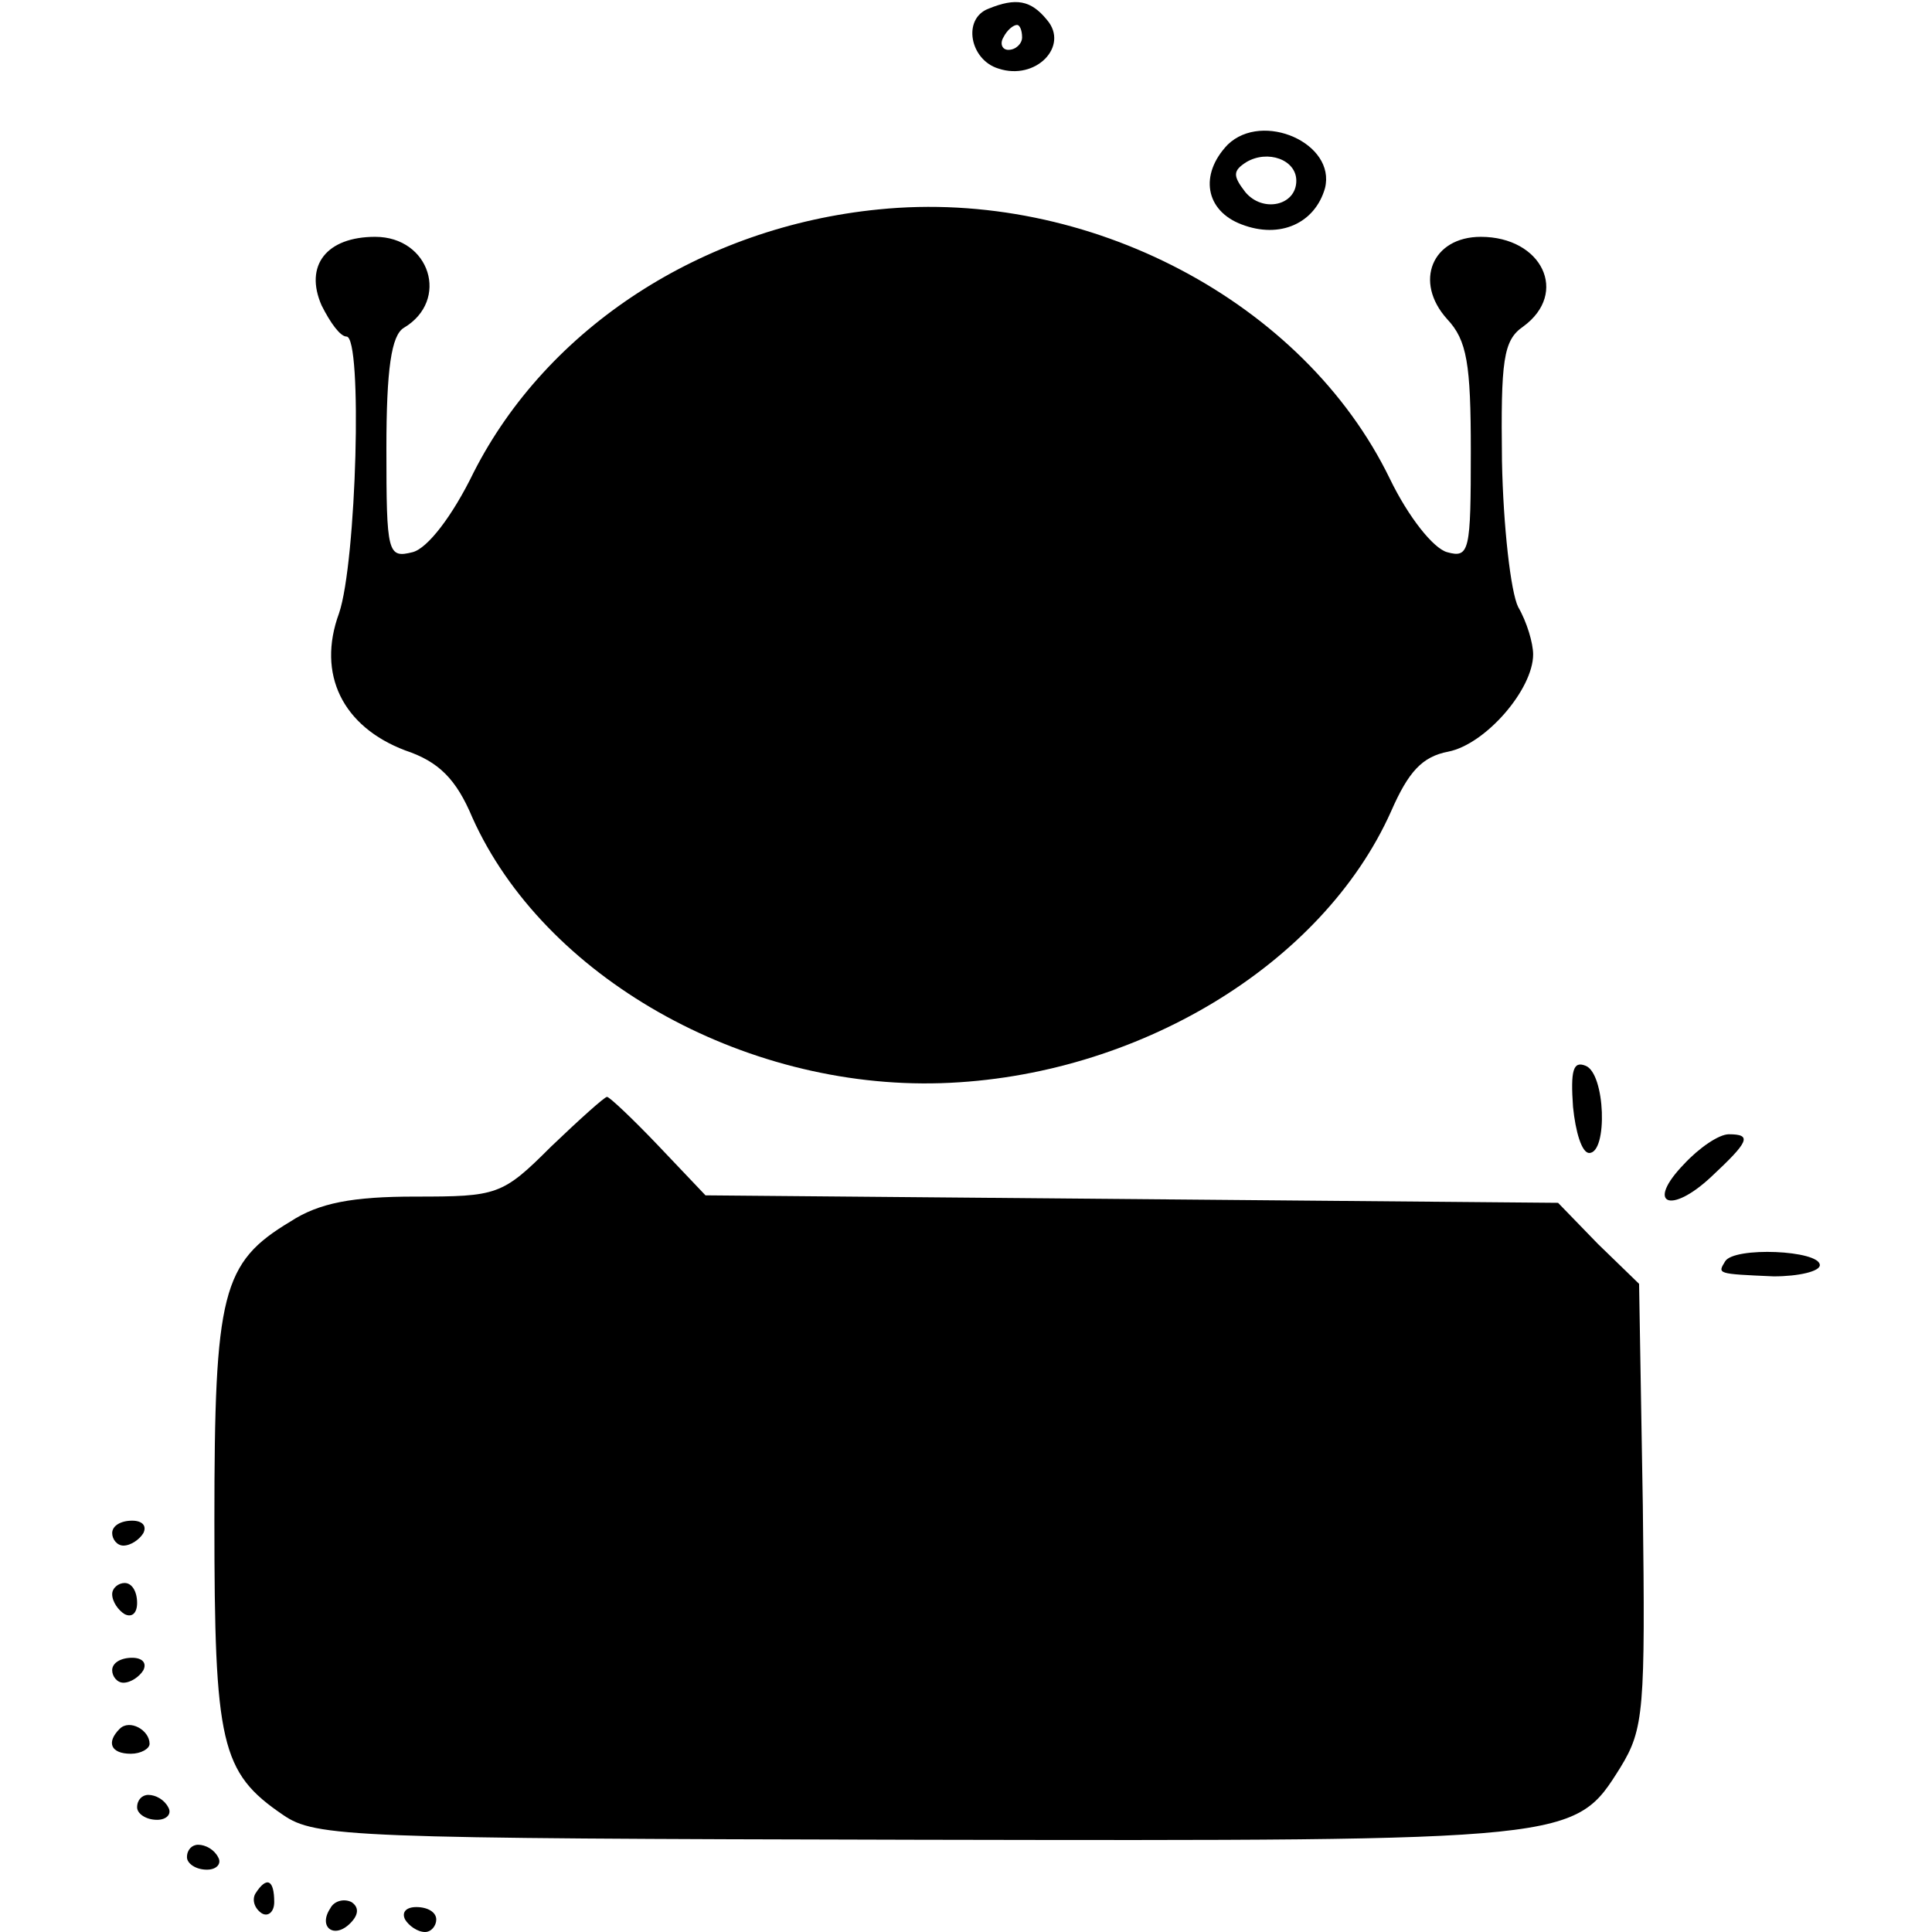 <?xml version="1.0" standalone="no"?>
<!DOCTYPE svg PUBLIC "-//W3C//DTD SVG 20010904//EN"
 "http://www.w3.org/TR/2001/REC-SVG-20010904/DTD/svg10.dtd">
<svg version="1.0" xmlns="http://www.w3.org/2000/svg"
 width="155pt" height="155pt" viewBox="0 0 155 155"
 preserveAspectRatio="xMidYMid meet">
<g transform="translate(0,155) scale(0.1,-0.1)"
fill="#000000" stroke="none">
<path d="M793 1543 c-21 -8 -15 -41 8 -48 30 -10 57 18 39 39 -13 16 -25 18
-47 9z m27 -23 c0 -5 -5 -10 -11 -10 -5 0 -7 5 -4 10 3 6 8 10 11 10 2 0 4 -4
4 -10z"/>
<path d="M985 1434 c-23 -24 -18 -53 11 -64 31 -12 59 1 67 29 9 36 -50 62
-78 35z m55 -29 c0 -20 -27 -26 -41 -9 -10 13 -10 17 1 24 17 10 40 2 40 -15z"/>
<path d="M705 1382 c-142 -14 -266 -95 -325 -211 -17 -35 -37 -61 -49 -64 -20
-5 -21 -1 -21 83 0 64 4 91 14 97 37 22 21 73 -23 73 -39 0 -57 -23 -43 -55 7
-14 15 -25 20 -25 13 0 8 -181 -6 -222 -18 -49 3 -91 53 -110 27 -9 41 -23 54
-54 57 -127 216 -218 376 -213 157 5 306 95 361 218 14 32 25 44 46 48 30 6
68 50 68 78 0 9 -5 26 -12 38 -6 12 -12 65 -13 117 -1 81 1 97 17 108 37 27
15 72 -34 72 -39 0 -54 -36 -27 -66 16 -17 19 -36 19 -106 0 -80 -1 -86 -19
-81 -11 3 -31 28 -46 59 -69 142 -242 233 -410 216z"/>
<path d="M1262 662 c2 -20 7 -37 13 -37 15 0 13 64 -3 70 -10 4 -12 -4 -10
-33z"/>
<path d="M442 630 c-39 -39 -43 -40 -109 -40 -50 0 -77 -5 -100 -20 -55 -33
-61 -57 -61 -240 0 -179 5 -202 55 -236 26 -18 54 -19 509 -20 529 -1 527 -1
564 58 19 31 20 46 18 210 l-3 178 -33 32 -32 33 -342 3 -342 3 -38 40 c-20
21 -39 39 -41 39 -2 0 -22 -18 -45 -40z"/>
<path d="M1351 616 c-31 -32 -11 -41 22 -10 30 28 33 34 14 34 -8 0 -24 -11
-36 -24z"/>
<path d="M1384 538 c-6 -10 -7 -10 39 -12 20 0 37 4 37 9 0 12 -69 15 -76 3z"/>
<path d="M90 320 c0 -5 4 -10 9 -10 6 0 13 5 16 10 3 6 -1 10 -9 10 -9 0 -16
-4 -16 -10z"/>
<path d="M90 271 c0 -6 5 -13 10 -16 6 -3 10 1 10 9 0 9 -4 16 -10 16 -5 0
-10 -4 -10 -9z"/>
<path d="M90 210 c0 -5 4 -10 9 -10 6 0 13 5 16 10 3 6 -1 10 -9 10 -9 0 -16
-4 -16 -10z"/>
<path d="M96 163 c-11 -11 -7 -20 9 -20 8 0 15 4 15 8 0 11 -16 20 -24 12z"/>
<path d="M110 100 c0 -5 7 -10 16 -10 8 0 12 5 9 10 -3 6 -10 10 -16 10 -5 0
-9 -4 -9 -10z"/>
<path d="M150 60 c0 -5 7 -10 16 -10 8 0 12 5 9 10 -3 6 -10 10 -16 10 -5 0
-9 -4 -9 -10z"/>
<path d="M205 31 c-3 -5 -1 -12 5 -16 5 -3 10 1 10 9 0 18 -6 21 -15 7z"/>
<path d="M265 19 c-10 -15 3 -25 16 -12 7 7 7 13 1 17 -6 3 -14 1 -17 -5z"/>
<path d="M325 10 c3 -5 10 -10 16 -10 5 0 9 5 9 10 0 6 -7 10 -16 10 -8 0 -12
-4 -9 -10z"/>
</g>
</svg>
